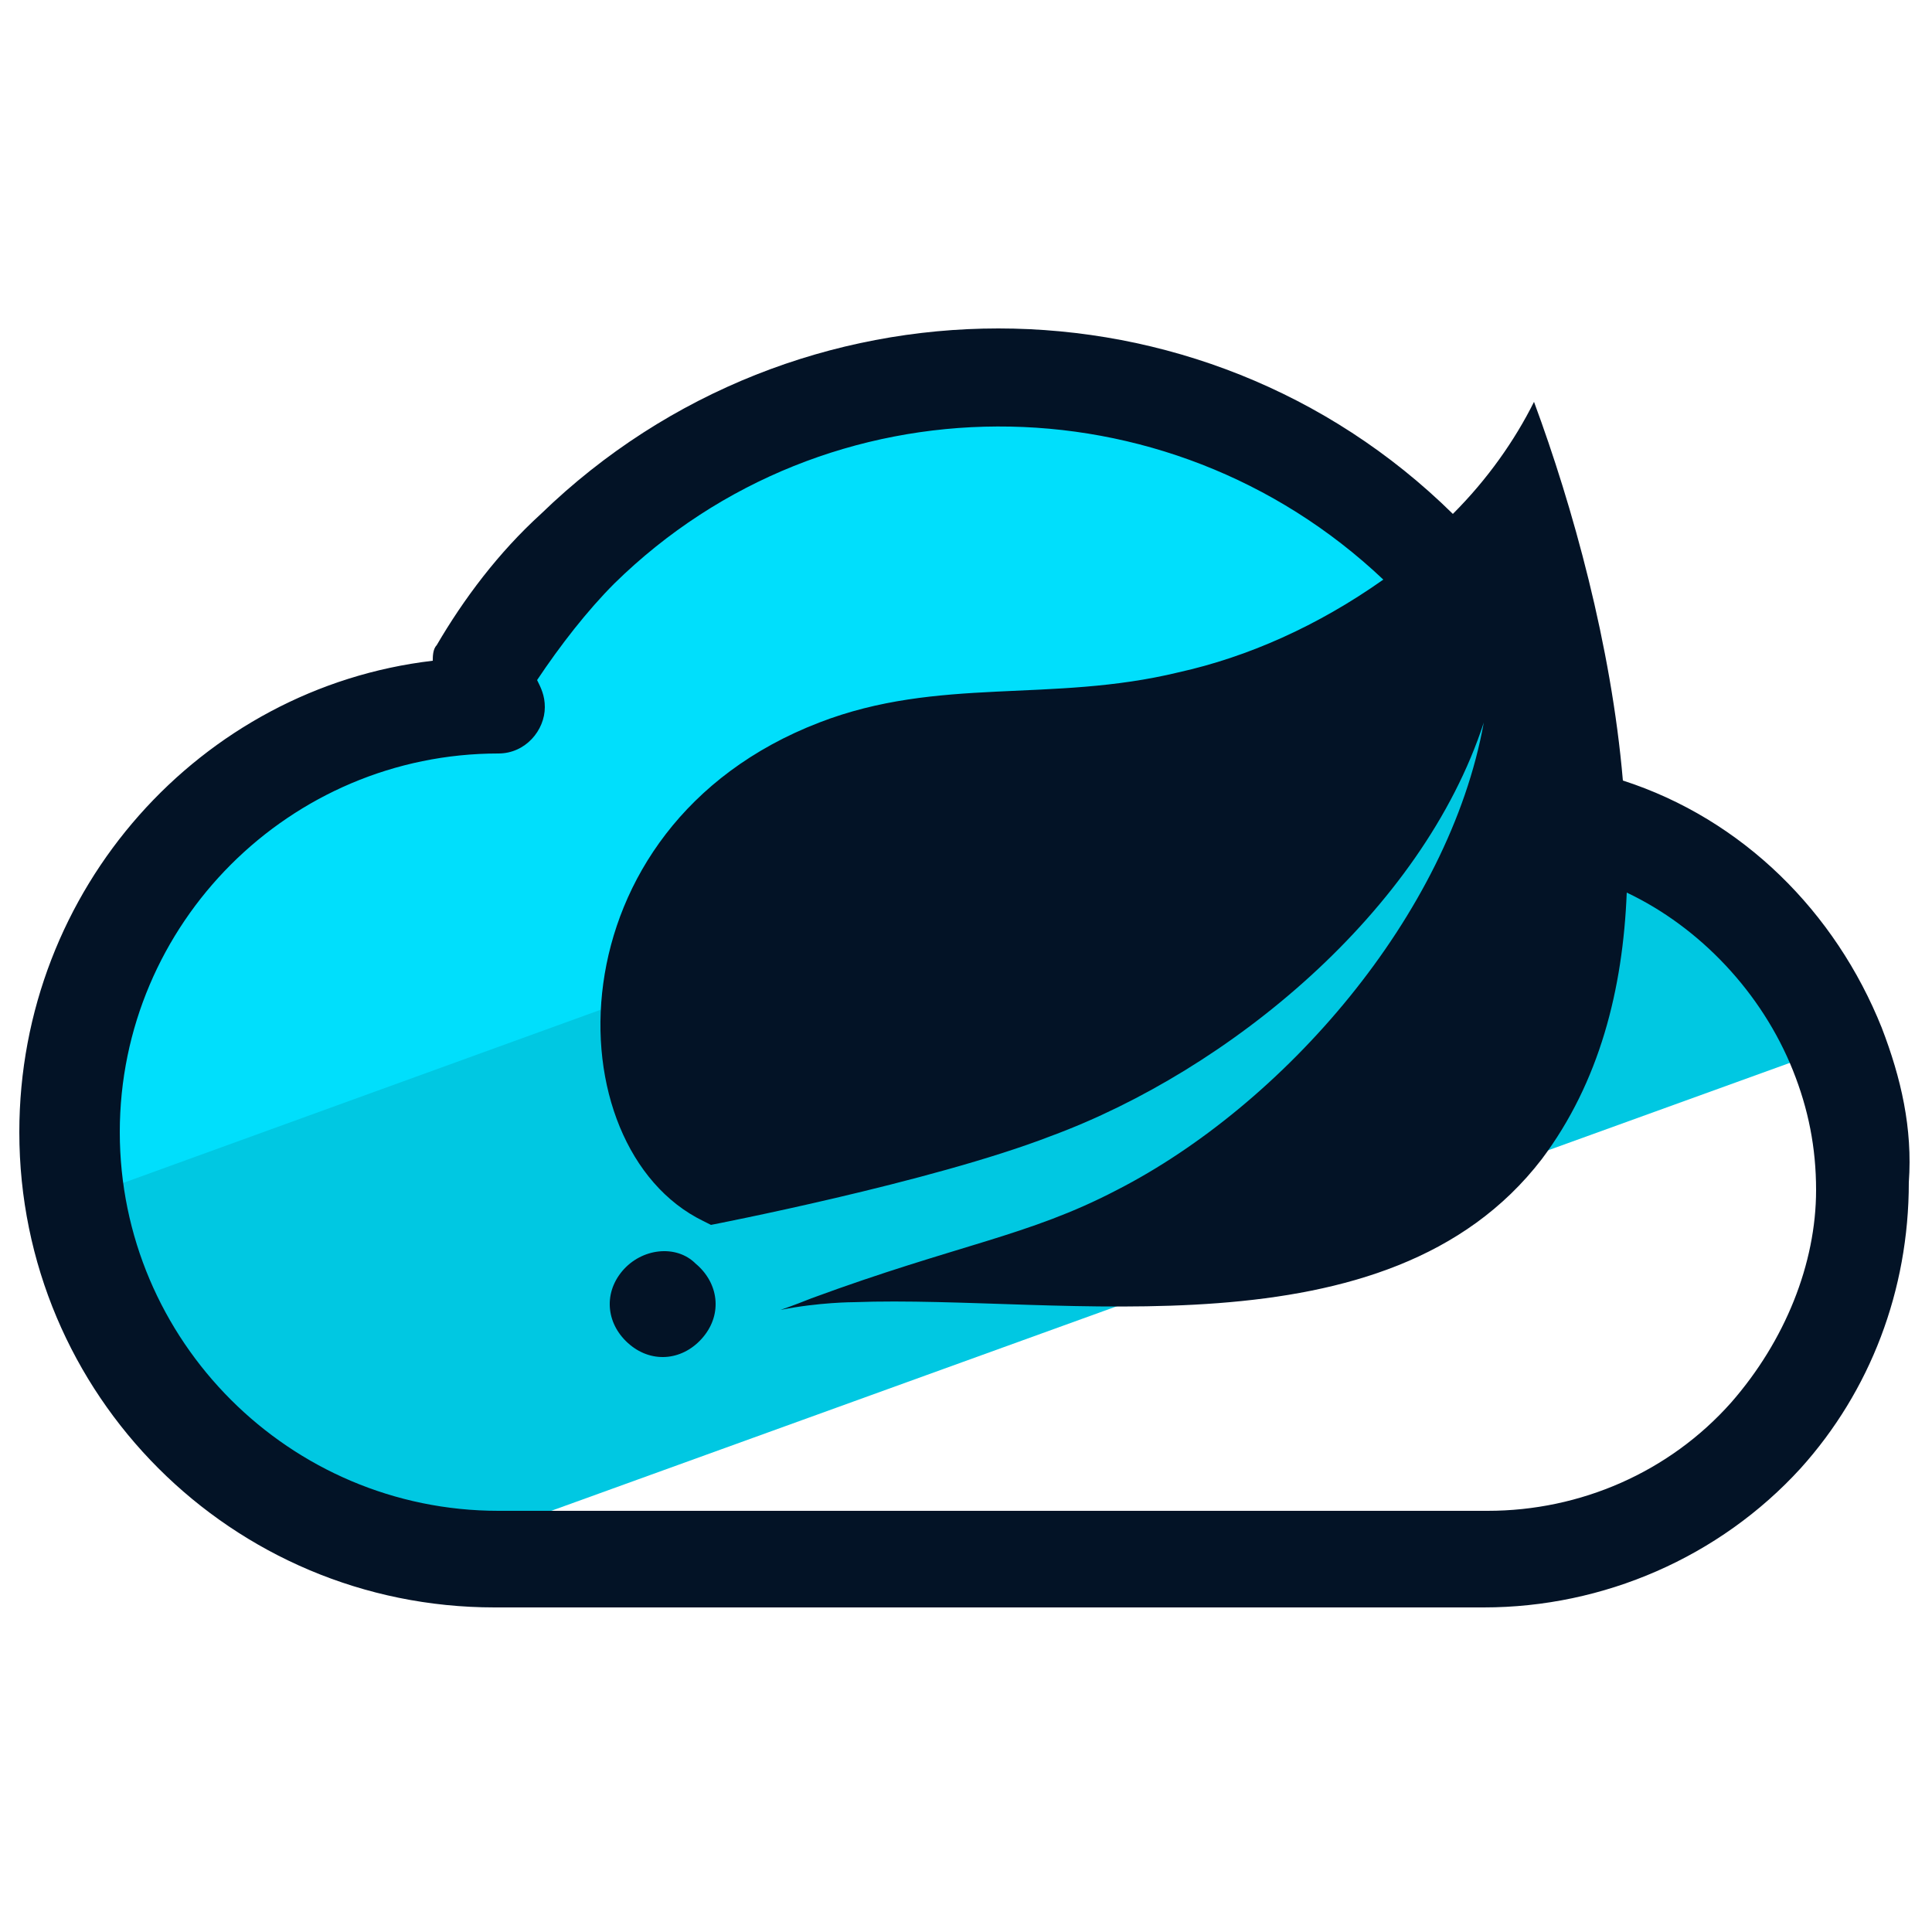 <svg xmlns="http://www.w3.org/2000/svg" id="Layer_1" x="0" y="0" version="1.1" viewBox="0 0 50 50" xml:space="preserve"><style>.st2{fill:#031326}</style><path fill="#00c8e2" d="M41.9 21.2c-.2-1.4-.5-2.9-.9-4.4l-38.6 14c.7 4.7 4.4 8.5 9.1 9.3L48 26.9c-1-2.7-3.2-4.8-6.1-5.7z"/><path fill="#00dffc" d="M39.4 11.4c-.4 1.1-1 2.1-1.7 3-6-6.2-15.9-6.4-22.2-.3-.4.4-1.4 1.9-3.6 3.2-3.3 2-8.1 3.8-8.1 3.8l.1 2.2C3 25 2.3 27 2.3 29.3c0 .5.1 1.1.1 1.6l38.6-14c-.4-1.8-1-3.6-1.6-5.5z"/><path d="M48.7 26.6c-1.2-3-3.6-5.4-6.7-6.4-.3-3.5-1.3-7.1-2.3-9.8-.5 1-1.2 2-2.1 2.9-6.5-6.4-17-6.4-23.6 0-1.1 1-2 2.2-2.7 3.4-.1.1-.1.3-.1.4C5.2 17.8.5 23 .5 29.3c0 6.8 5.5 12.3 12.3 12.3h25.6c3.1 0 6.1-1.3 8.2-3.6 1.8-2 2.8-4.6 2.8-7.4.1-1.4-.2-2.7-.7-4zm-3.9 9.7c-1.6 1.8-3.9 2.8-6.3 2.8H12.9c-5.4 0-9.8-4.4-9.8-9.8s4.4-9.8 9.8-9.8c.7 0 1.2-.6 1.2-1.2 0-.3-.1-.5-.2-.7.6-.9 1.3-1.8 2-2.5 5.5-5.4 14.3-5.4 19.9-.1-1.7 1.2-3.5 2-5.3 2.4-3.3.8-6.2.1-9.3 1.3-7 2.7-6.9 11-3 12.9l.2.1s5.7-1.1 8.8-2.3c4.6-1.7 9.6-5.8 11.2-10.7-.9 5-5.2 9.9-9.5 12.1-2.3 1.2-4.1 1.4-7.9 2.8-.5.2-.8.3-.8.3 1-.2 1.9-.2 1.9-.2 5.4-.2 13.8 1.5 17.8-3.7 1.5-2 2.1-4.4 2.2-6.9 1.9.9 3.5 2.6 4.3 4.6.4 1 .6 2 .6 3.1 0 1.9-.8 3.9-2.2 5.5z" class="st2"/><path d="M16.1 32.9c-.5.6-.4 1.4.2 1.9.6.5 1.4.4 1.9-.2.5-.6.4-1.4-.2-1.9-.5-.5-1.4-.4-1.9.2z" class="st2"/></svg>